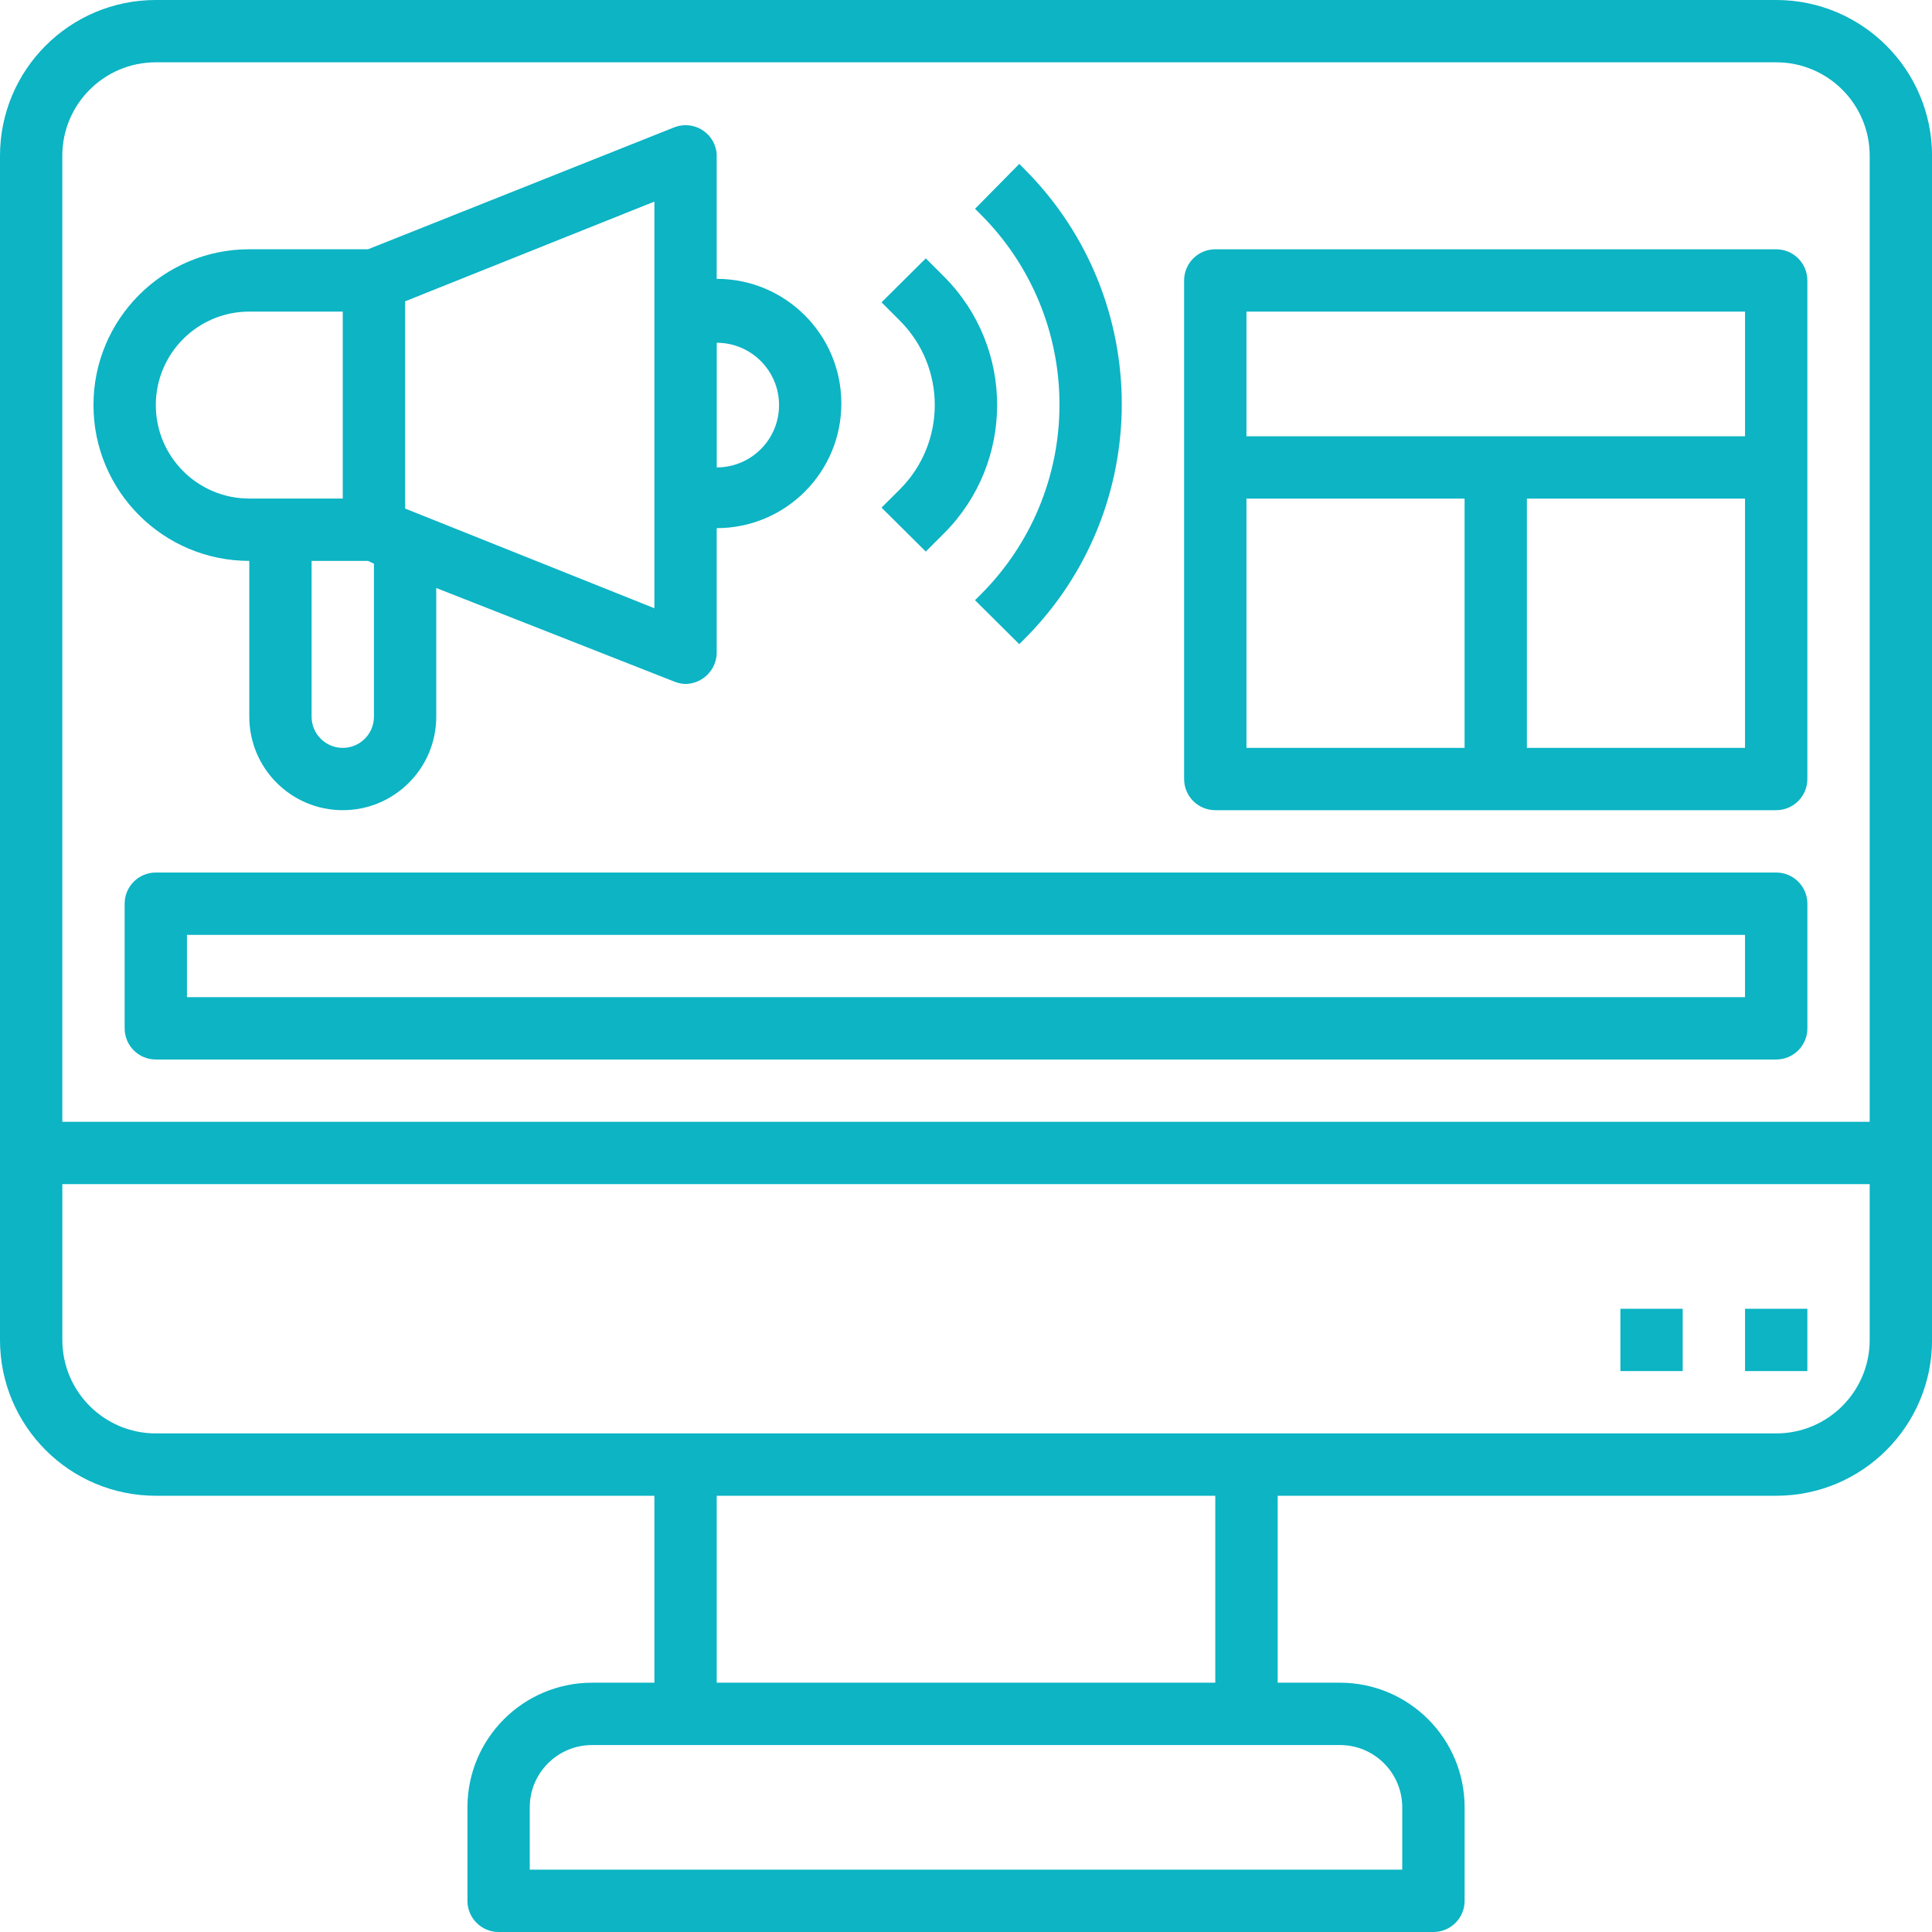 <svg xmlns="http://www.w3.org/2000/svg" xmlns:xlink="http://www.w3.org/1999/xlink" version="1.1" id="Layer_1" x="0px" y="0px" width="60px" height="60px" viewBox="0 0 60 60" enable-background="new 0 0 60 60" xml:space="preserve"><g><path fill="#0CB4C4" d="M55.161,0H4.839C2.166,0,0,2.166,0,4.839v36.774c0,2.672,2.166,4.839,4.839,4.839h15.484v5.806h-1.935 c-2.138,0-3.871,1.733-3.871,3.871v2.903c0,0.534,0.433,0.968,0.968,0.968h29.032c0.534,0,0.968-0.433,0.968-0.968v-2.903 c0-2.138-1.733-3.871-3.871-3.871h-1.935v-5.806h15.484c2.672,0,4.839-2.166,4.839-4.839V4.839C60,2.166,57.834,0,55.161,0z M4.839,1.935h50.323c1.603,0,2.903,1.3,2.903,2.903v30H1.935v-30C1.935,3.235,3.235,1.935,4.839,1.935z M43.548,56.129v1.935 H16.452v-1.935c0-1.069,0.867-1.935,1.935-1.935h23.226C42.682,54.194,43.548,55.06,43.548,56.129z M37.742,52.258H22.258v-5.806 h15.484V52.258z M55.161,44.516H4.839c-1.603,0-2.903-1.3-2.903-2.903v-4.839h56.129v4.839 C58.065,43.216,56.765,44.516,55.161,44.516z"></path><rect x="54.194" y="40.645" fill="#0CB4C4" width="1.935" height="1.935"></rect><rect x="50.323" y="40.645" fill="#0CB4C4" width="1.935" height="1.935"></rect><path fill="#0CB4C4" d="M7.742,17.419v4.839c0,1.603,1.3,2.903,2.903,2.903s2.903-1.3,2.903-2.903v-3.997l7.384,2.903 c0.113,0.048,0.235,0.075,0.358,0.077c0.194-0.002,0.383-0.063,0.542-0.174c0.264-0.178,0.423-0.475,0.426-0.794v-3.871 c2.138,0,3.871-1.733,3.871-3.871s-1.733-3.871-3.871-3.871V4.79c-0.036-0.533-0.498-0.936-1.031-0.9 c-0.101,0.007-0.2,0.03-0.294,0.067l-9.503,3.784H7.742c-2.672,0-4.839,2.166-4.839,4.839S5.07,17.419,7.742,17.419z M24.194,12.581c0,1.069-0.867,1.935-1.935,1.935v-3.871C23.327,10.645,24.194,11.512,24.194,12.581z M11.613,22.258 c0,0.534-0.433,0.968-0.968,0.968s-0.968-0.433-0.968-0.968v-4.839h1.752l0.184,0.087V22.258z M20.323,18.89l-7.742-3.097V9.358 l7.742-3.097V18.89z M7.742,9.677h2.903v5.806H7.742c-1.603,0-2.903-1.3-2.903-2.903S6.139,9.677,7.742,9.677z"></path><path fill="#0CB4C4" d="M27.377,15.765l1.374,1.365l0.561-0.561c2.205-2.202,2.207-5.774,0.005-7.979 c-0.002-0.002-0.003-0.003-0.005-0.005l-0.561-0.561l-1.374,1.365l0.571,0.571c1.443,1.447,1.443,3.789,0,5.235L27.377,15.765z"></path><path fill="#0CB4C4" d="M32.903,12.581c-0.002,2.213-0.887,4.335-2.458,5.894l-0.165,0.165l1.374,1.365l0.165-0.165 c4.025-4.028,4.025-10.556,0-14.584L31.655,5.09l-1.374,1.394l0.165,0.165C32.025,8.217,32.91,10.354,32.903,12.581z"></path><path fill="#0CB4C4" d="M37.742,25.161h17.419c0.534,0,0.968-0.433,0.968-0.968V8.71c0-0.534-0.433-0.968-0.968-0.968H37.742 c-0.534,0-0.968,0.433-0.968,0.968v15.484C36.774,24.728,37.207,25.161,37.742,25.161z M38.71,15.484h6.774v7.742H38.71V15.484z M47.419,23.226v-7.742h6.774v7.742H47.419z M54.194,9.677v3.871H38.71V9.677H54.194z"></path><path fill="#0CB4C4" d="M55.161,27.097H4.839c-0.534,0-0.968,0.433-0.968,0.968v3.871c0,0.534,0.433,0.968,0.968,0.968h50.323 c0.534,0,0.968-0.433,0.968-0.968v-3.871C56.129,27.53,55.696,27.097,55.161,27.097z M54.194,30.968H5.806v-1.935h48.387V30.968z"></path></g></svg>